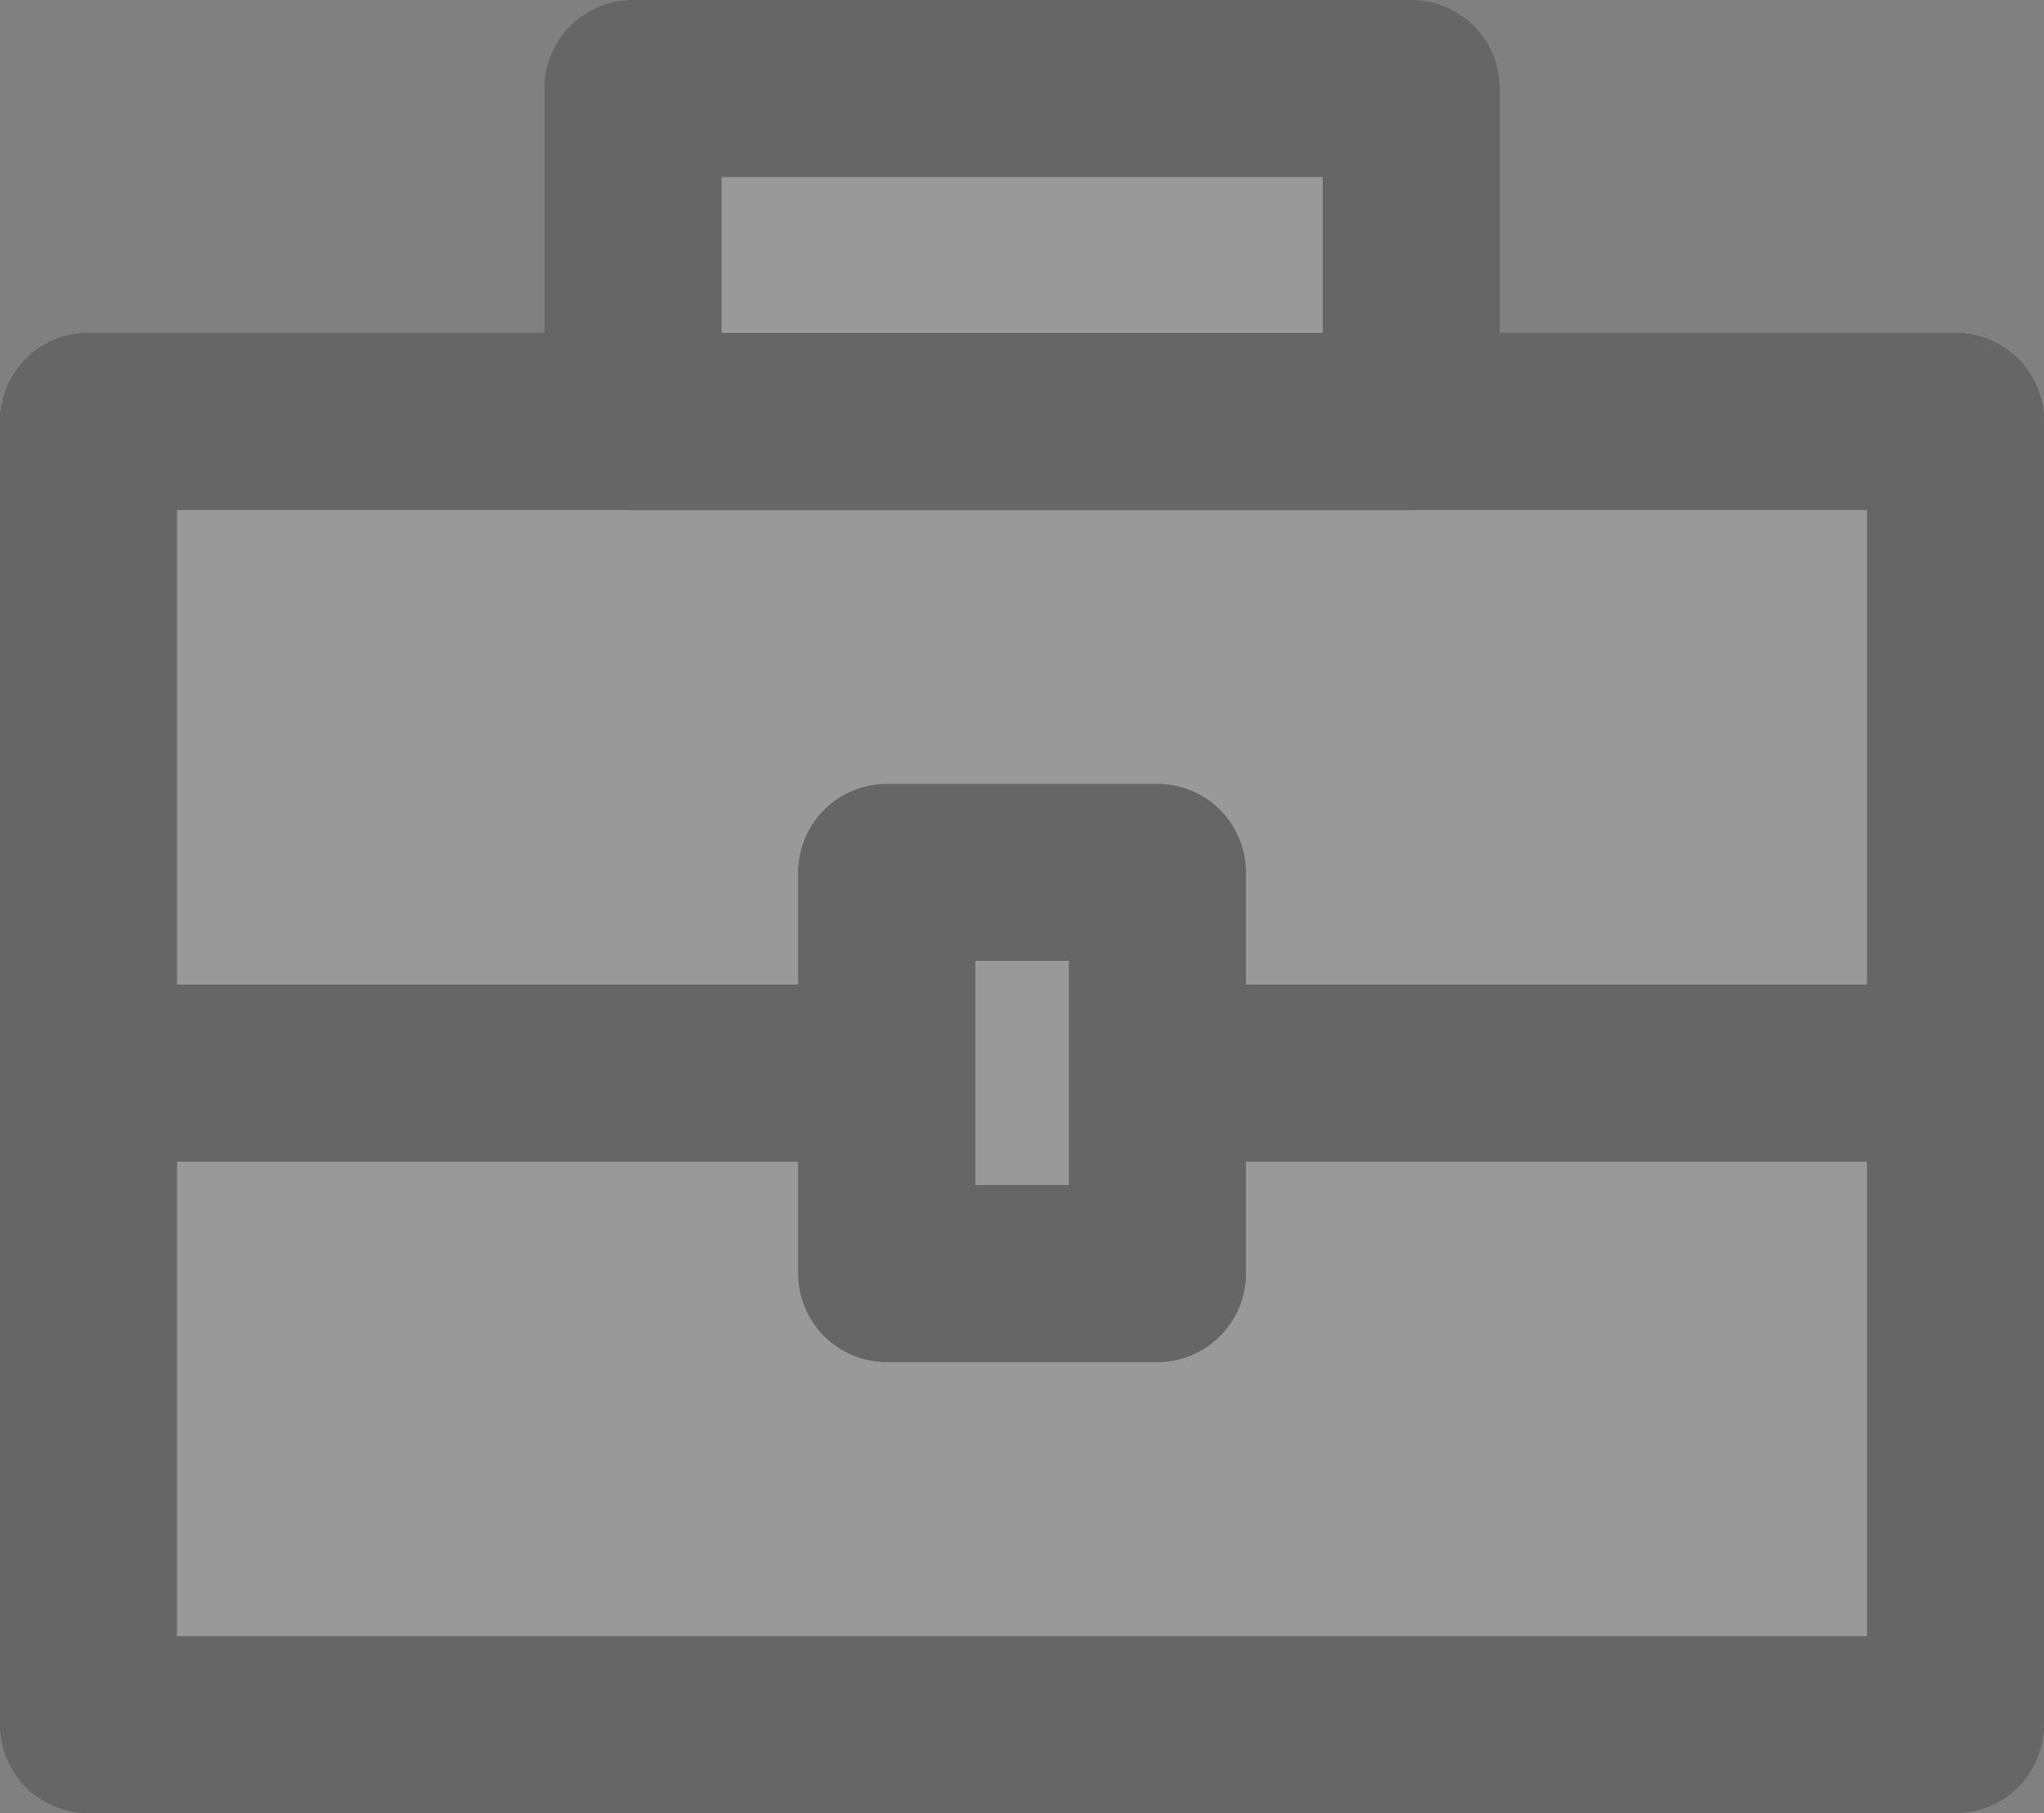 <svg xmlns="http://www.w3.org/2000/svg" xmlns:xlink="http://www.w3.org/1999/xlink" width="13.87" height="12.301" viewBox="0 0 13.87 12.301">
  <rect x="0" y="0" width="13.87" height="12.301" fill="#808080" stroke="none"/>
  <defs>
    <clipPath id="clip-path">
      <rect id="사각형_9828" data-name="사각형 9828" width="13.616" height="12.047" fill="none" stroke="#000" stroke-linecap="round" stroke-linejoin="round" stroke-width="1.2"/>
    </clipPath>
  </defs>
  <g id="그룹_14531" data-name="그룹 14531" transform="translate(0.127 0.127)" opacity="0.2">
    <rect id="사각형_9826" data-name="사각형 9826" width="12.67" height="8.842" transform="translate(0.473 2.732)" fill="#fff" stroke="#000" stroke-linecap="round" stroke-linejoin="round" stroke-width="1.2"/>
    <g id="그룹_14526" data-name="그룹 14526" transform="translate(0 0)">
      <g id="그룹_14525" data-name="그룹 14525" clip-path="url(#clip-path)">
        <rect id="사각형_9827" data-name="사각형 9827" width="12.67" height="8.842" transform="translate(0.473 2.732)" fill="none" stroke="#000" stroke-linecap="round" stroke-linejoin="round" stroke-width="1.2"/>
      </g>
    </g>
    <rect id="사각형_9829" data-name="사각형 9829" width="12.67" height="4.421" transform="translate(0.473 2.732)" fill="#fff" stroke="#000" stroke-linecap="round" stroke-linejoin="round" stroke-width="1.2"/>
    <g id="그룹_14528" data-name="그룹 14528" transform="translate(0.473 2.732)">
      <g id="그룹_14532" data-name="그룹 14532">
        <rect id="사각형_9830" data-name="사각형 9830" width="12.67" height="4.421" fill="none" stroke="#000" stroke-linecap="round" stroke-linejoin="round" stroke-width="1.2"/>
      </g>
    </g>
    <rect id="사각형_9832" data-name="사각형 9832" width="5.281" height="2.259" transform="translate(4.168 0.473)" fill="#fff" stroke="#000" stroke-linecap="round" stroke-linejoin="round" stroke-width="1.2"/>
    <g id="그룹_14530" data-name="그룹 14530" transform="translate(0 0)">
      <g id="그룹_14529" data-name="그룹 14529" clip-path="url(#clip-path)">
        <rect id="사각형_9833" data-name="사각형 9833" width="5.281" height="2.259" transform="translate(4.168 0.473)" fill="none" stroke="#000" stroke-linecap="round" stroke-linejoin="round" stroke-width="1.2"/>
      </g>
    </g>
    <rect id="사각형_9835" data-name="사각형 9835" width="1.837" height="2.721" transform="translate(5.89 5.792)" fill="#fff" stroke="#000" stroke-linecap="round" stroke-linejoin="round" stroke-width="1.2"/>
    <rect id="사각형_9836" data-name="사각형 9836" width="1.837" height="2.721" transform="translate(5.89 5.792)" fill="none" stroke="#000" stroke-linecap="round" stroke-linejoin="round" stroke-width="1.2"/>
  </g>
</svg>
